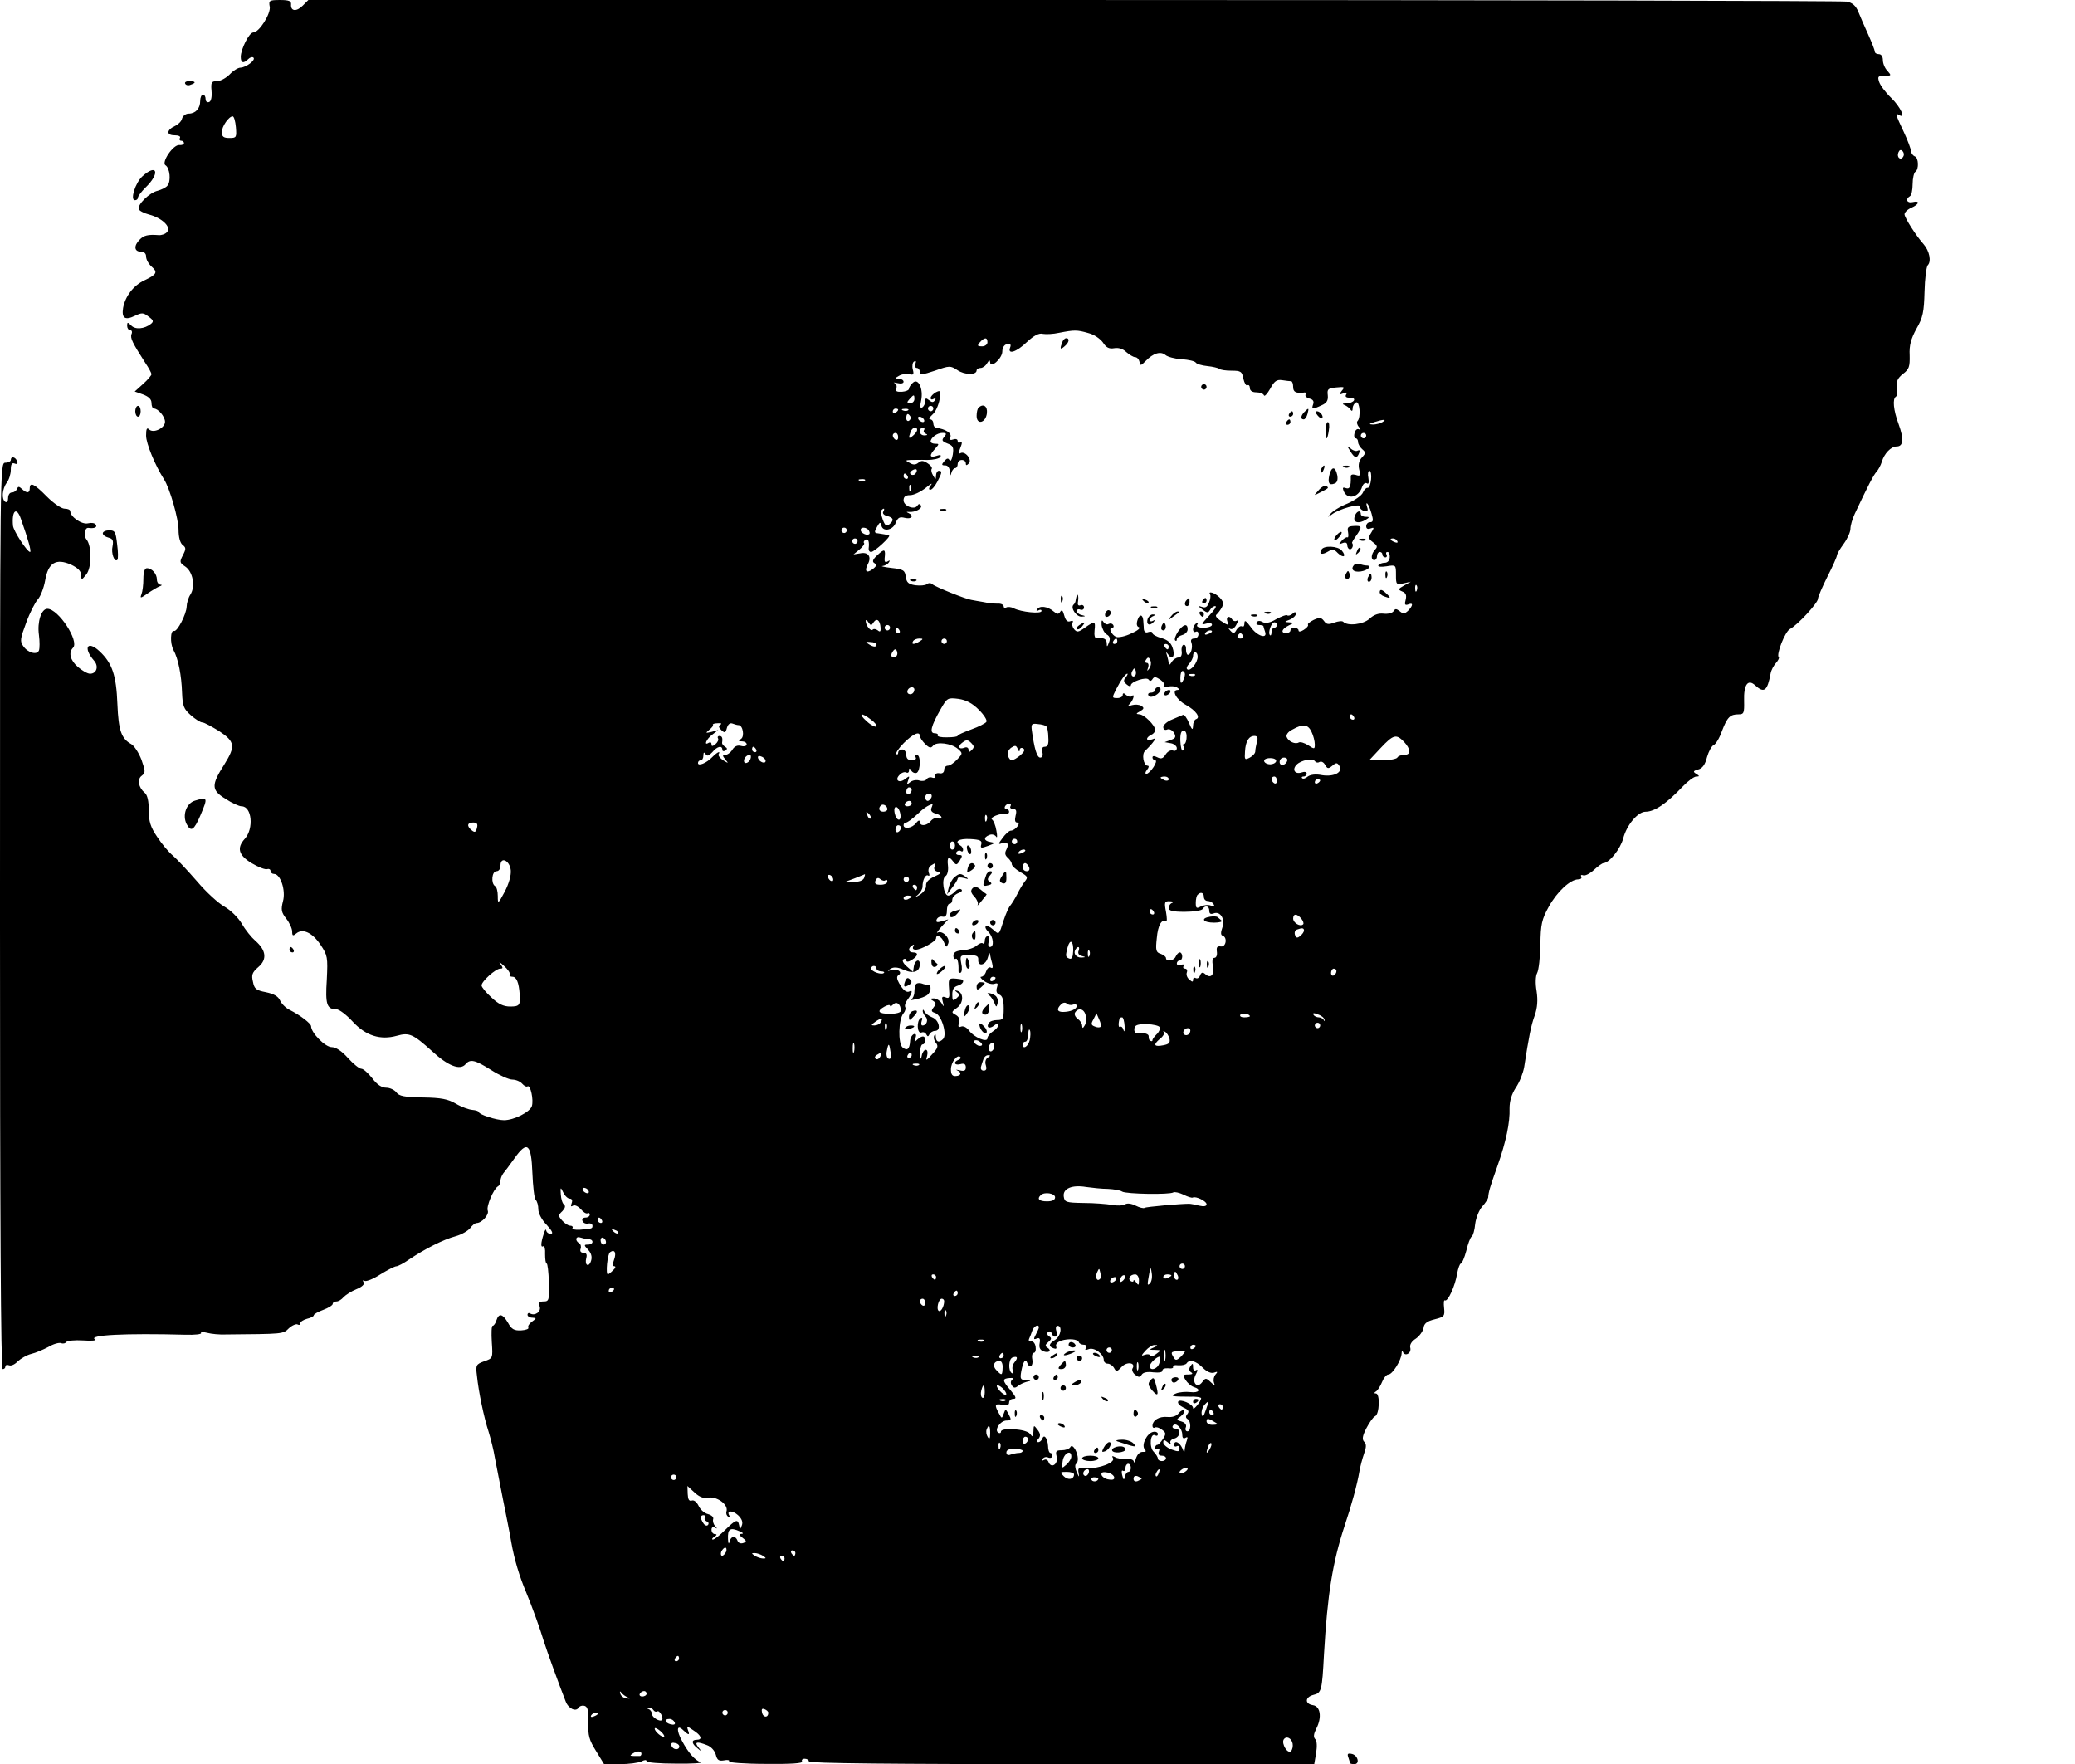 <?xml version="1.0" standalone="no"?>
<!DOCTYPE svg PUBLIC "-//W3C//DTD SVG 20010904//EN"
 "http://www.w3.org/TR/2001/REC-SVG-20010904/DTD/svg10.dtd">
<svg version="1.0" xmlns="http://www.w3.org/2000/svg"
 width="767pt" height="652pt" viewBox="0 0 767 652"
 preserveAspectRatio="xMidYMid meet">

<g transform="translate(0,652) scale(0.1,-0.1)"
fill="#000000" stroke="none">
<path d="M997 6496 c5 -26 -39 -96 -61 -96 -15 0 -46 -62 -46 -90 0 -23 10
-26 28 -8 6 6 15 9 19 5 9 -9 -27 -36 -48 -37 -9 0 -27 -11 -40 -25 -13 -13
-34 -25 -47 -25 -20 0 -23 -4 -20 -36 2 -23 -2 -39 -9 -41 -7 -3 -13 2 -13 11
0 9 -4 16 -10 16 -5 0 -10 -10 -10 -23 0 -28 -17 -47 -43 -47 -10 0 -21 -8
-24 -18 -2 -10 -14 -22 -25 -27 -33 -15 -34 -35 -3 -35 15 0 24 -4 20 -10 -3
-5 -1 -10 4 -10 6 0 11 -4 11 -9 0 -5 -8 -8 -17 -7 -23 2 -68 -65 -51 -75 16
-10 21 -59 7 -75 -5 -7 -22 -15 -36 -19 -31 -7 -76 -52 -70 -68 2 -6 19 -15
38 -20 47 -12 83 -46 67 -64 -6 -8 -21 -13 -32 -12 -39 3 -55 -1 -70 -17 -22
-22 -20 -44 4 -44 13 0 20 -7 20 -18 0 -11 9 -27 20 -37 24 -21 20 -29 -26
-51 -41 -19 -71 -59 -79 -102 -6 -38 7 -47 44 -29 25 12 31 12 50 -3 18 -13
20 -18 9 -27 -24 -19 -58 -22 -73 -6 -13 13 -15 13 -15 -1 0 -9 5 -16 11 -16
6 0 9 -7 5 -15 -5 -15 3 -31 51 -106 13 -19 23 -38 23 -42 0 -4 -14 -21 -31
-36 l-31 -28 31 -11 c21 -8 31 -18 31 -31 0 -12 4 -21 9 -21 16 0 41 -30 41
-49 0 -23 -43 -44 -59 -28 -8 8 -11 2 -11 -23 0 -29 33 -109 66 -161 22 -34
54 -147 54 -187 0 -28 6 -49 15 -56 13 -10 13 -15 1 -38 -13 -25 -12 -28 9
-42 28 -19 38 -73 19 -103 -8 -12 -14 -33 -14 -45 -1 -28 -35 -94 -47 -90 -13
4 -15 -45 -2 -70 18 -32 30 -94 32 -159 2 -48 6 -59 32 -82 17 -15 36 -27 43
-27 7 0 34 -15 62 -32 59 -39 61 -56 20 -122 -50 -78 -49 -96 3 -128 24 -16
51 -28 60 -28 38 0 46 -82 12 -120 -31 -34 -23 -61 25 -90 25 -15 51 -25 58
-22 6 2 12 -1 12 -7 0 -6 6 -11 13 -11 24 0 44 -61 33 -101 -8 -31 -6 -41 12
-64 12 -15 22 -37 22 -48 0 -16 3 -17 15 -7 24 20 60 3 90 -42 26 -39 27 -46
23 -129 -6 -91 0 -109 35 -109 11 0 38 -21 61 -46 48 -52 102 -69 163 -52 46
13 60 6 129 -56 60 -56 105 -73 125 -49 17 20 35 16 95 -22 30 -19 65 -35 78
-35 13 0 29 -7 36 -15 7 -8 16 -13 20 -10 11 7 23 -50 16 -73 -7 -22 -66 -52
-103 -52 -29 0 -93 21 -93 30 0 3 -11 7 -24 8 -13 1 -41 11 -61 23 -29 17 -54
22 -122 23 -68 1 -88 5 -98 19 -7 9 -24 17 -37 17 -17 0 -34 11 -52 35 -15 19
-33 35 -40 35 -8 0 -30 18 -50 40 -23 26 -45 40 -60 40 -24 0 -76 53 -76 77 0
10 -40 41 -80 61 -14 7 -30 23 -35 35 -7 15 -23 24 -52 30 -36 7 -43 12 -48
39 -6 25 -3 34 20 54 33 28 29 62 -11 97 -14 12 -37 40 -50 63 -13 22 -41 50
-64 63 -22 12 -68 54 -101 93 -34 39 -74 82 -89 95 -16 13 -42 44 -59 70 -25
37 -31 57 -31 98 0 34 -5 57 -15 65 -23 19 -29 50 -11 63 14 11 14 16 -1 59
-10 26 -27 52 -38 58 -36 20 -47 49 -51 148 -4 106 -19 151 -66 195 -45 42
-62 13 -20 -35 18 -21 9 -48 -15 -48 -10 0 -30 12 -45 25 -28 24 -36 53 -18
71 24 24 -54 144 -95 144 -22 0 -38 -48 -31 -97 3 -24 3 -49 0 -57 -7 -18 -41
-9 -58 16 -13 18 -11 28 11 87 13 36 33 75 43 86 10 11 22 42 27 70 11 65 40
83 96 58 25 -12 37 -24 37 -38 1 -20 1 -20 19 2 20 24 21 104 1 129 -12 14 -7
45 7 43 21 -3 34 2 27 12 -3 6 -16 8 -28 5 -23 -6 -66 24 -66 44 0 6 -9 10
-21 10 -12 0 -41 20 -66 45 -46 47 -63 55 -63 30 0 -18 -11 -19 -29 -2 -11 10
-14 10 -18 0 -3 -7 -11 -13 -19 -13 -8 0 -14 -9 -14 -21 0 -11 -4 -17 -10 -14
-15 9 -12 48 5 71 8 10 15 32 15 48 0 20 4 27 14 23 10 -4 13 -1 9 9 -6 16
-23 19 -23 4 0 -5 -9 -10 -20 -10 -20 0 -20 -7 -20 -1675 0 -1110 3 -1675 10
-1675 6 0 10 4 10 10 0 5 6 7 14 4 8 -3 22 4 32 15 11 10 33 23 49 27 17 4 45
16 64 26 18 11 40 17 47 14 7 -3 16 -1 19 4 3 5 31 8 62 6 31 -2 51 -1 44 4
-26 16 111 23 336 17 33 -1 59 2 56 6 -2 4 8 5 23 1 15 -4 45 -7 68 -6 214 2
212 1 234 23 12 11 27 17 32 14 6 -3 10 -2 10 4 0 6 11 13 25 17 14 3 25 9 25
13 0 4 16 13 35 20 19 7 35 17 35 22 0 5 6 9 14 9 7 0 19 7 26 16 8 8 29 22
47 29 22 9 32 19 27 26 -4 7 -3 9 4 5 6 -3 32 7 58 24 26 16 53 30 59 30 6 0
27 11 47 25 58 39 127 74 172 86 22 6 46 20 54 30 7 10 18 19 24 19 19 0 47
31 41 46 -6 15 21 79 37 89 6 3 10 13 10 21 0 8 5 20 10 27 6 7 24 31 41 55
48 68 63 56 67 -53 2 -49 7 -94 12 -99 6 -6 10 -21 10 -36 0 -14 13 -39 31
-57 21 -23 25 -33 15 -33 -9 0 -16 6 -17 13 -1 6 -5 1 -9 -13 -11 -34 -12 -52
-2 -46 5 3 8 -10 7 -29 0 -19 2 -35 6 -35 3 0 7 -31 8 -70 2 -65 0 -70 -19
-70 -16 0 -20 -4 -15 -19 6 -19 -18 -36 -36 -25 -5 3 -9 0 -9 -5 0 -6 8 -11
18 -11 16 -1 16 -2 -2 -15 -10 -7 -16 -17 -13 -22 3 -4 -9 -9 -27 -10 -25 -1
-35 4 -48 28 -20 34 -34 37 -43 9 -3 -11 -10 -20 -14 -20 -4 0 -5 -27 -3 -60
4 -60 4 -60 -28 -71 -30 -11 -32 -14 -27 -53 6 -60 26 -155 43 -207 8 -26 19
-69 23 -95 5 -27 18 -94 29 -149 11 -55 26 -129 32 -165 11 -63 30 -126 55
-185 22 -53 53 -139 65 -180 11 -35 55 -157 81 -223 10 -27 38 -40 48 -23 4 6
14 9 23 6 11 -4 14 -20 13 -62 -2 -47 3 -64 28 -104 l30 -49 59 0 c33 0 68 5
79 10 11 6 19 7 19 1 0 -5 48 -9 108 -9 59 -1 100 2 92 5 -22 8 -46 36 -69 79
-22 40 -19 63 5 39 20 -19 25 -19 17 1 -5 15 -3 15 20 -1 30 -19 35 -35 12
-35 -20 0 -19 -14 3 -31 15 -13 16 -12 3 4 -15 19 -5 22 33 7 14 -5 28 -20 32
-35 5 -20 11 -24 30 -21 14 3 22 1 19 -4 -3 -4 58 -9 136 -9 94 -1 138 2 134
9 -3 5 1 10 9 10 9 0 16 -4 16 -10 0 -7 318 -10 934 -10 l934 0 7 41 c4 25 3
45 -3 51 -8 8 -6 20 4 40 21 41 15 82 -13 86 -31 5 -29 30 2 38 30 7 32 16 39
149 13 225 32 341 76 475 25 74 47 154 55 202 3 18 11 48 17 65 9 25 9 36 1
44 -9 9 -7 22 8 51 11 21 25 41 32 44 16 6 19 84 3 84 -8 0 -7 3 1 8 6 4 16
20 22 35 6 15 16 27 23 27 15 0 48 53 49 78 0 10 3 12 5 5 8 -18 32 -4 27 16
-3 11 5 24 21 34 13 9 26 27 28 39 2 17 13 25 41 32 36 9 38 12 35 42 -2 18
-1 31 3 28 11 -6 38 54 45 98 4 21 10 38 14 38 4 0 13 21 20 47 6 26 15 50 20
53 5 3 11 24 13 47 3 23 15 52 26 64 12 13 21 28 22 33 1 20 7 40 34 116 32
90 47 162 45 214 0 26 7 51 23 76 14 20 27 54 31 76 17 110 25 153 39 191 10
29 12 56 7 90 -5 28 -4 56 2 67 6 11 11 58 12 105 1 75 5 93 31 140 31 56 80
101 109 101 9 0 14 4 11 10 -3 5 0 8 7 5 7 -3 25 6 40 20 15 14 31 25 35 25
22 1 63 53 73 91 13 50 54 99 83 99 33 0 77 30 137 93 19 20 42 37 50 37 13 0
13 2 0 10 -13 8 -11 11 7 16 16 4 26 18 33 46 6 21 17 41 24 44 8 3 22 26 31
52 20 52 30 62 62 62 19 0 21 5 20 49 -2 61 14 83 41 58 33 -30 45 -21 57 44
2 12 11 29 20 39 8 9 13 19 10 21 -10 10 23 94 41 104 29 15 104 97 104 112 0
7 16 44 35 82 19 37 35 73 35 78 0 5 11 24 25 43 14 19 25 44 25 55 0 12 7 37
16 56 48 102 70 145 81 156 6 7 15 23 19 36 9 31 34 57 55 57 25 0 27 28 7 83
-19 51 -23 93 -10 101 5 3 7 18 4 34 -3 22 2 34 22 50 23 17 26 27 25 69 -2
37 5 61 25 98 24 41 28 62 30 137 1 48 7 93 12 98 14 14 6 53 -15 77 -28 31
-71 99 -71 111 0 7 11 18 25 24 30 13 33 28 5 21 -21 -5 -28 11 -10 22 6 3 10
24 10 45 0 21 5 42 10 45 14 9 12 53 -2 57 -7 3 -13 11 -14 19 0 8 -12 40 -27
72 -30 63 -32 71 -17 62 26 -16 6 29 -29 63 -21 20 -41 47 -45 60 -6 19 -4 22
20 22 26 0 26 1 11 18 -10 10 -17 28 -17 40 0 13 -6 22 -15 22 -8 0 -15 4 -15
10 0 5 -11 33 -24 62 -13 29 -30 67 -37 85 -9 22 -22 33 -42 37 -16 3 -1302 6
-2858 6 l-2829 0 -21 -21 c-23 -23 -45 -21 -43 5 1 12 -7 16 -41 16 -39 0 -42
-2 -38 -24z m-125 -446 c3 -38 2 -40 -24 -40 -22 0 -28 5 -28 22 0 21 26 58
40 58 5 0 10 -18 12 -40z m6163 -109 c-9 -16 -25 -3 -18 15 4 10 9 12 15 6 6
-6 7 -15 3 -21z m-3012 -652 c21 -5 44 -21 54 -35 12 -19 23 -24 41 -21 16 3
33 -2 45 -14 12 -10 26 -19 33 -19 7 0 14 -8 16 -17 3 -16 5 -15 23 3 28 29
55 37 73 22 8 -7 35 -14 60 -16 26 -1 49 -7 52 -12 3 -5 22 -11 43 -13 20 -2
40 -7 44 -10 3 -4 24 -7 45 -7 35 0 39 -3 44 -30 4 -16 10 -27 15 -24 5 3 9
-2 9 -10 0 -10 9 -16 24 -16 13 0 26 -5 28 -11 2 -6 12 5 23 24 15 28 24 35
44 32 14 -2 29 -4 34 -4 4 -1 7 -10 7 -21 0 -19 10 -24 39 -21 7 2 10 -2 7 -7
-3 -5 3 -12 14 -15 13 -3 18 -10 14 -21 -7 -19 -3 -20 31 -4 19 8 25 18 23 37
-3 23 1 26 31 29 31 3 33 2 21 -12 -11 -14 -10 -16 5 -10 13 5 16 4 11 -4 -5
-8 0 -12 14 -12 28 0 15 -20 -13 -21 -15 0 -17 -2 -7 -6 8 -3 18 -11 22 -17 5
-7 8 -5 8 5 0 9 6 19 13 22 13 5 18 -56 5 -69 -4 -4 -2 -14 5 -22 7 -10 8 -13
1 -9 -7 4 -14 -2 -17 -13 -3 -11 -1 -20 4 -20 5 0 9 -6 9 -14 0 -7 7 -19 15
-26 14 -12 14 -15 -1 -31 -11 -12 -14 -27 -10 -44 6 -23 4 -26 -13 -20 -12 3
-19 1 -18 -7 1 -36 -4 -47 -18 -42 -11 4 -13 2 -9 -9 13 -36 56 -27 69 14 4
11 11 16 17 13 7 -5 9 2 6 20 -3 14 -1 26 4 26 5 0 8 -15 6 -32 -2 -18 -7 -32
-13 -31 -5 1 -13 -7 -17 -17 -4 -11 -30 -29 -57 -41 -28 -11 -56 -29 -63 -38
-12 -14 -11 -14 4 -3 26 21 108 43 105 30 -1 -7 6 -14 15 -16 14 -3 16 1 11
15 -3 10 -3 15 1 12 4 -4 11 -20 16 -38 7 -24 6 -31 -6 -31 -8 0 -14 -7 -14
-15 0 -9 6 -12 16 -8 14 5 14 3 3 -15 -12 -19 -11 -23 6 -36 16 -12 18 -17 8
-27 -15 -16 -17 -39 -3 -39 6 0 10 7 10 15 0 8 5 15 10 15 6 0 10 -4 10 -10 0
-5 5 -10 11 -10 5 0 7 5 4 10 -3 6 -2 10 4 10 5 0 9 -9 8 -20 -1 -12 -8 -20
-19 -20 -9 0 -19 -4 -23 -9 -3 -6 9 -7 30 -4 35 6 35 5 35 -32 0 -35 1 -37 28
-31 l27 6 -25 -14 c-23 -13 -23 -15 -7 -22 13 -5 17 -13 13 -30 -5 -18 -3 -22
9 -18 19 8 19 -3 0 -23 -13 -12 -18 -13 -31 -2 -13 10 -17 10 -23 0 -5 -7 -21
-11 -37 -9 -19 2 -36 -4 -52 -19 -23 -21 -81 -28 -97 -11 -4 4 -19 2 -33 -3
-21 -8 -29 -7 -38 6 -10 13 -16 14 -38 4 -14 -7 -24 -15 -21 -18 2 -4 -5 -12
-16 -19 -11 -7 -19 -8 -19 -2 0 5 -7 10 -15 10 -8 0 -15 -4 -15 -10 0 -5 -7
-10 -15 -10 -22 0 -18 15 8 28 21 10 21 11 2 12 -19 1 -18 2 3 10 12 5 22 15
22 21 0 8 -4 9 -13 0 -8 -6 -16 -8 -19 -5 -3 3 -21 -4 -40 -14 -23 -14 -40
-17 -51 -11 -10 6 -18 5 -22 -1 -3 -5 1 -10 9 -10 9 0 16 -2 16 -4 0 -2 3 -11
6 -20 11 -30 -30 -17 -53 17 -17 23 -23 27 -23 14 0 -10 -4 -16 -9 -12 -6 3
-14 -3 -20 -12 -8 -15 -12 -16 -23 -4 -8 9 -9 11 -1 7 7 -4 17 3 23 15 7 13 8
19 2 15 -6 -3 -13 -2 -17 4 -10 17 -25 11 -18 -7 5 -12 3 -14 -8 -8 -29 17
-40 28 -32 34 4 3 13 15 19 25 8 15 6 24 -8 38 -18 18 -44 25 -35 11 3 -5 1
-18 -4 -30 -6 -16 -13 -21 -26 -16 -15 5 -15 3 2 -10 17 -13 21 -13 28 -1 4 8
13 14 19 14 7 0 -4 -16 -23 -36 -29 -31 -31 -35 -11 -29 13 4 22 2 22 -4 0 -6
-14 -11 -31 -11 -20 0 -28 4 -23 12 4 7 3 8 -4 4 -7 -4 -12 -14 -12 -22 0 -8
5 -12 10 -9 6 3 10 -1 10 -9 0 -9 -7 -16 -16 -16 -10 0 -14 -6 -10 -15 6 -17
-2 -45 -13 -45 -4 0 -7 9 -7 20 1 10 -3 18 -9 17 -5 -1 -9 -12 -7 -24 2 -15
-3 -23 -12 -23 -8 0 -20 -8 -25 -17 -6 -10 -11 -13 -11 -6 0 6 -3 20 -6 30 -5
15 -4 15 5 3 15 -22 26 -3 15 27 -6 18 -19 29 -42 35 -17 5 -32 13 -32 18 0 5
-7 7 -15 4 -10 -4 -16 0 -17 12 0 11 -2 24 -2 31 -2 23 -14 24 -21 2 -5 -15
-3 -25 5 -27 7 -3 -5 -13 -28 -23 -22 -11 -47 -16 -56 -13 -17 7 -30 34 -15
34 6 0 7 5 4 10 -4 6 -11 7 -17 4 -6 -4 -14 0 -19 7 -6 10 -8 7 -7 -11 2 -14
10 -29 19 -35 12 -7 14 -16 8 -30 -6 -17 -8 -17 -8 -2 -1 16 -11 21 -37 18 -7
-1 -10 11 -8 29 4 35 1 36 -36 10 -24 -17 -29 -18 -40 -5 -6 8 -9 19 -5 24 3
7 0 8 -9 5 -10 -4 -17 3 -22 21 -5 19 -9 23 -15 14 -6 -10 -11 -10 -24 1 -22
19 -52 23 -61 8 -4 -7 -3 -8 4 -4 7 4 12 3 12 -2 0 -12 -76 -4 -103 10 -9 5
-22 6 -27 3 -6 -3 -10 -1 -10 4 0 6 -10 11 -22 10 -13 0 -36 2 -53 6 -16 3
-37 6 -45 8 -21 3 -133 48 -144 58 -5 5 -14 5 -20 0 -6 -5 -25 -6 -43 -4 -25
4 -32 10 -35 32 -3 23 -8 27 -53 32 -27 3 -42 7 -33 7 9 1 20 7 24 14 5 7 3 8
-5 3 -9 -5 -12 -1 -11 11 4 35 0 37 -25 14 -19 -17 -22 -26 -13 -31 10 -6 8
-12 -7 -23 -23 -17 -31 -6 -16 21 13 26 0 44 -29 38 l-25 -4 22 18 c12 10 20
21 17 24 -3 3 -1 8 5 12 11 6 15 -7 12 -32 -1 -7 3 -13 9 -13 12 0 76 59 66
61 -3 1 -10 3 -16 4 -5 1 -17 3 -25 4 -13 1 -14 5 -3 24 10 18 13 19 16 5 5
-25 43 -18 53 10 8 19 14 23 34 18 25 -6 35 8 13 18 -9 4 -8 5 2 4 23 -2 51
13 44 24 -4 7 -9 6 -13 -1 -11 -17 -51 -1 -51 20 0 13 7 19 24 19 14 0 39 12
58 27 18 15 27 20 19 10 -8 -11 -9 -17 -2 -17 6 0 17 13 26 30 18 34 18 40 5
40 -5 0 -10 -8 -10 -17 -1 -17 -1 -17 -11 0 -6 10 -8 21 -5 24 3 4 -3 13 -14
20 -16 11 -24 12 -35 3 -10 -8 -19 -9 -32 -1 -17 9 -17 10 2 11 11 0 39 1 62
0 23 0 45 5 49 11 4 8 0 9 -15 4 -25 -8 -27 2 -4 27 15 17 15 18 0 18 -10 0
-17 4 -17 8 0 14 24 32 43 32 16 0 17 -3 7 -15 -10 -12 -8 -16 12 -24 21 -8
24 -14 20 -41 -3 -18 -8 -27 -12 -21 -5 9 -10 8 -20 -4 -10 -12 -10 -15 4 -15
10 0 16 -9 17 -22 1 -17 2 -19 6 -5 2 9 9 17 14 17 5 0 9 7 9 15 0 8 7 15 15
15 8 0 15 -5 15 -12 0 -9 3 -9 11 -1 14 14 -14 48 -31 38 -7 -4 -7 3 0 20 7
17 7 24 0 20 -6 -3 -10 -1 -10 5 0 7 -7 9 -16 6 -11 -4 -15 -2 -11 8 6 15 -17
30 -53 35 -5 0 -10 8 -10 16 0 8 -5 15 -12 15 -6 0 -2 8 9 18 11 9 22 34 26
55 5 34 4 36 -14 27 -10 -6 -19 -15 -19 -21 0 -6 5 -7 12 -3 7 4 8 3 4 -5 -6
-9 -11 -9 -22 0 -11 9 -14 8 -14 -4 0 -9 -5 -19 -11 -23 -8 -4 -9 3 -4 26 9
43 -11 85 -31 65 -8 -7 -14 -17 -14 -22 0 -5 -12 -10 -26 -11 -19 -1 -25 2
-21 12 3 8 1 17 -6 20 -7 3 -2 3 11 0 12 -3 22 -1 22 5 0 6 -8 11 -17 11 -17
1 -17 1 0 11 10 6 27 9 38 6 16 -4 18 -1 13 18 -3 12 -1 26 5 29 7 4 8 1 5 -8
-3 -9 -1 -16 5 -16 6 0 11 -7 11 -14 0 -12 9 -12 56 4 54 19 57 19 83 2 26
-18 71 -19 71 -1 0 5 7 9 15 9 7 0 19 8 24 18 7 11 10 13 11 3 0 -25 45 14 45
40 0 14 7 25 17 27 13 2 16 -1 12 -12 -11 -28 23 -18 62 20 26 24 45 34 59 30
11 -2 38 -1 60 4 57 11 66 11 108 -1z m-373 -34 c0 -8 -9 -15 -20 -15 -17 0
-19 2 -8 15 17 19 28 19 28 0z m-270 -210 c0 -8 -7 -15 -15 -15 -13 0 -14 3
-3 15 16 18 18 18 18 0z m70 -35 c0 -5 -4 -10 -10 -10 -5 0 -10 5 -10 10 0 6
5 10 10 10 6 0 10 -4 10 -10z m-130 -4 c0 -3 -4 -8 -10 -11 -5 -3 -10 -1 -10
4 0 6 5 11 10 11 6 0 10 -2 10 -4z m37 -2 c-3 -3 -12 -4 -19 -1 -8 3 -5 6 6 6
11 1 17 -2 13 -5z m8 -23 c3 -5 1 -12 -5 -16 -5 -3 -10 1 -10 9 0 18 6 21 15
7z m50 -11 c3 -5 2 -10 -4 -10 -5 0 -13 5 -16 10 -3 6 -2 10 4 10 5 0 13 -4
16 -10z m1695 -10 c-8 -5 -24 -9 -35 -9 -16 1 -16 2 5 9 35 11 48 11 30 0z
m-1720 -29 c0 -5 -7 -14 -15 -21 -16 -14 -18 -10 -9 14 6 17 24 22 24 7z m26
0 c-4 -5 0 -12 6 -14 8 -3 6 -6 -4 -6 -10 -1 -18 6 -18 14 0 8 5 15 11 15 5 0
8 -4 5 -9z m-96 -27 c0 -8 -4 -12 -10 -9 -5 3 -10 10 -10 16 0 5 5 9 10 9 6 0
10 -7 10 -16z m1730 6 c0 -5 -4 -10 -10 -10 -5 0 -10 5 -10 10 0 6 5 10 10 10
6 0 10 -4 10 -10z m-1665 -139 c-3 -6 -11 -8 -17 -5 -6 4 -5 9 3 15 16 10 23
4 14 -10z m-30 -11 c3 -5 1 -10 -4 -10 -6 0 -11 5 -11 10 0 6 2 10 4 10 3 0 8
-4 11 -10z m-158 -16 c-3 -3 -12 -4 -19 -1 -8 3 -5 6 6 6 11 1 17 -2 13 -5z
m170 -36 c-3 -8 -6 -5 -6 6 -1 11 2 17 5 13 3 -3 4 -12 1 -19z m-102 -79 c-4
-6 2 -13 14 -16 24 -6 27 -16 8 -31 -10 -9 -16 -4 -24 18 -6 16 -8 31 -5 34 9
10 14 7 7 -5z m-3188 -26 c28 -79 40 -123 34 -123 -11 1 -61 77 -63 97 -5 56
13 72 29 26z m3053 -43 c0 -5 -4 -10 -10 -10 -5 0 -10 5 -10 10 0 6 5 10 10
10 6 0 10 -4 10 -10z m83 -4 c4 -9 0 -13 -11 -12 -9 2 -18 8 -20 14 -5 17 25
15 31 -2z m-43 -36 c0 -5 -4 -10 -10 -10 -5 0 -10 5 -10 10 0 6 5 10 10 10 6
0 10 -4 10 -10z m1995 0 c3 -6 -1 -7 -9 -4 -18 7 -21 14 -7 14 6 0 13 -4 16
-10z m72 -182 c-3 -8 -6 -5 -6 6 -1 11 2 17 5 13 3 -3 4 -12 1 -19z m-2008
-118 c12 17 24 8 26 -20 1 -14 -2 -17 -10 -10 -7 5 -15 7 -19 3 -7 -8 -26 15
-26 32 0 6 5 3 10 -5 9 -13 11 -13 19 0z m1491 -10 c0 -5 -4 -10 -10 -10 -5 0
-10 -7 -10 -17 0 -9 -3 -14 -6 -10 -8 8 5 47 17 47 5 0 9 -4 9 -10z m-1430
-10 c0 -5 -4 -10 -10 -10 -5 0 -10 5 -10 10 0 6 5 10 10 10 6 0 10 -4 10 -10z
m35 -10 c3 -5 1 -10 -4 -10 -6 0 -11 5 -11 10 0 6 2 10 4 10 3 0 8 -4 11 -10z
m1155 -4 c0 -2 -7 -7 -16 -10 -8 -3 -12 -2 -9 4 6 10 25 14 25 6z m115 -16 c3
-5 -1 -10 -10 -10 -9 0 -13 5 -10 10 3 6 8 10 10 10 2 0 7 -4 10 -10z m-1195
-20 c-20 -13 -33 -13 -25 0 3 6 14 10 23 10 15 0 15 -2 2 -10z m100 0 c0 -5
-4 -10 -10 -10 -5 0 -10 5 -10 10 0 6 5 10 10 10 6 0 10 -4 10 -10z m630 0 c0
-5 -5 -10 -11 -10 -5 0 -7 5 -4 10 3 6 8 10 11 10 2 0 4 -4 4 -10z m-890 -12
c0 -11 -12 -10 -30 2 -12 7 -10 9 8 7 12 0 22 -5 22 -9z m1080 -8 c0 -5 -2
-10 -4 -10 -3 0 -8 5 -11 10 -3 6 -1 10 4 10 6 0 11 -4 11 -10z m-1003 -25 c0
-8 -6 -15 -13 -15 -8 0 -11 6 -8 15 4 8 9 15 13 15 4 0 8 -7 8 -15z m1110 -12
c0 -22 -26 -55 -38 -47 -5 3 -2 12 6 20 8 9 15 22 15 30 0 20 17 17 17 -3z
m-174 -16 c3 -8 1 -20 -5 -28 -8 -11 -9 -10 -4 4 3 9 1 17 -5 17 -6 0 -7 5 -4
10 8 13 12 13 18 -3z m-57 -54 c-10 -10 -19 5 -10 18 6 11 8 11 12 0 2 -7 1
-15 -2 -18z m184 5 c0 -7 -4 -19 -9 -27 -6 -9 -8 -5 -8 13 0 14 3 26 8 26 5 0
9 -6 9 -12z m-219 -12 c-9 -10 -8 -16 4 -26 8 -7 15 -8 15 -3 0 14 59 33 66
21 4 -6 9 -6 14 2 6 10 12 9 29 -2 11 -8 18 -18 13 -23 -4 -4 3 -6 14 -3 12 3
28 2 35 -3 9 -6 10 -9 2 -9 -24 0 -5 -36 30 -55 38 -21 56 -47 38 -53 -6 -2
-11 -13 -11 -25 -1 -17 -4 -15 -15 11 -8 19 -18 32 -22 30 -5 -2 -23 -10 -40
-17 -18 -7 -33 -20 -33 -28 0 -9 6 -13 15 -9 8 3 19 -3 25 -13 8 -15 5 -20
-13 -26 l-22 -8 23 -4 c12 -2 22 -11 22 -18 0 -8 -6 -12 -14 -9 -8 3 -20 -3
-27 -14 -10 -16 -17 -18 -31 -11 -12 6 -18 6 -18 -1 0 -5 5 -10 10 -10 6 0 3
-11 -6 -25 -9 -14 -21 -25 -26 -25 -6 0 -5 6 2 15 7 8 8 15 2 15 -15 0 -23 44
-9 55 6 6 19 19 27 29 14 18 13 19 -2 13 -10 -3 -18 -2 -18 2 0 5 7 11 15 15
8 3 15 11 15 18 0 17 -41 58 -59 58 -13 1 -12 3 3 11 15 9 16 13 5 20 -8 5
-23 6 -34 3 -16 -5 -18 -4 -7 7 12 13 18 38 5 26 -3 -4 -12 -2 -20 4 -9 9 -13
8 -13 0 0 -6 -9 -11 -20 -11 -20 0 -20 1 -4 33 18 35 34 57 41 57 3 0 0 -6 -6
-14z m256 8 c-3 -3 -12 -4 -19 -1 -8 3 -5 6 6 6 11 1 17 -2 13 -5z m-1037 -52
c0 -13 -12 -22 -22 -16 -10 6 -1 24 13 24 5 0 9 -4 9 -8z m238 -75 c19 -19 32
-39 28 -45 -3 -5 -28 -18 -56 -28 -27 -10 -50 -20 -50 -23 0 -4 -18 -6 -39 -6
-22 -1 -37 3 -35 7 3 4 -2 8 -11 8 -20 0 -14 26 22 89 24 42 26 43 66 38 28
-4 51 -16 75 -40z m-398 -37 c14 -10 22 -21 19 -25 -4 -3 -20 5 -35 19 -34 30
-21 35 16 6z m1785 10 c3 -5 1 -10 -4 -10 -6 0 -11 5 -11 10 0 6 2 10 4 10 3
0 8 -4 11 -10z m-2342 -28 c-8 -5 -7 -11 4 -21 12 -11 15 -10 20 9 4 13 11 19
20 16 8 -3 18 -6 23 -6 16 0 23 -42 9 -51 -11 -7 -10 -9 4 -9 9 0 17 -5 17
-11 0 -6 -9 -9 -20 -6 -14 4 -25 -1 -33 -14 -6 -10 -18 -19 -26 -19 -11 0 -11
-3 0 -17 13 -15 12 -15 -8 -3 -12 8 -19 18 -17 22 9 15 -5 8 -23 -10 -22 -23
-53 -35 -53 -22 0 6 5 10 10 10 6 0 10 8 10 18 0 12 3 13 8 5 6 -9 12 -7 25 7
18 22 37 26 37 9 0 -5 5 -7 11 -3 8 5 8 9 -1 14 -6 4 -11 10 -11 14 3 19 0 26
-10 26 -5 0 -8 -4 -5 -9 3 -5 -1 -14 -9 -21 -11 -9 -15 -9 -15 -1 0 7 -4 9
-10 6 -20 -13 -9 14 13 30 l22 17 -25 -7 c-23 -5 -23 -5 -8 8 10 8 16 16 13
18 -2 3 6 6 18 6 12 1 17 -1 10 -5z m1205 -7 c3 -3 7 -21 7 -40 2 -25 -2 -35
-13 -35 -9 0 -13 -7 -9 -20 3 -12 0 -20 -8 -20 -12 0 -22 34 -31 101 -3 23 0
26 22 23 14 -1 29 -5 32 -9z m980 -20 c7 -14 12 -35 12 -46 0 -18 -1 -19 -25
-3 -13 8 -28 13 -34 10 -13 -8 -38 3 -45 20 -3 8 5 20 22 28 39 22 57 19 70
-9z m-462 -20 c0 -14 -5 -25 -9 -25 -5 0 -6 -4 -2 -9 3 -5 2 -12 -3 -15 -4 -2
-8 13 -9 35 -1 26 3 39 12 39 7 0 12 -10 11 -25z m-986 5 c0 -5 9 -19 19 -29
16 -16 22 -17 30 -7 13 16 68 9 92 -12 18 -16 18 -17 -3 -39 -12 -13 -27 -23
-35 -23 -7 0 -13 -7 -13 -15 0 -10 -7 -15 -17 -13 -10 2 -17 -2 -16 -9 2 -7
-3 -10 -11 -7 -8 3 -17 0 -21 -6 -4 -6 -16 -8 -26 -5 -11 4 -27 1 -35 -6 -12
-10 -13 -9 -7 7 6 17 5 17 -10 6 -22 -19 -42 -6 -22 14 8 9 19 12 25 9 5 -3
10 0 10 7 0 10 2 10 9 -1 5 -7 14 -10 20 -7 14 9 15 66 0 66 -5 0 -7 -4 -4
-10 3 -5 -3 -10 -14 -10 -14 0 -21 6 -21 20 0 11 -7 20 -15 20 -8 0 -15 -5
-15 -12 0 -6 -3 -8 -7 -5 -3 4 9 22 28 41 34 34 59 45 59 26z m1246 -22 c-3
-13 -6 -28 -6 -35 0 -7 -9 -17 -20 -23 -19 -10 -20 -8 -18 22 2 38 14 58 35
58 11 0 14 -7 9 -22z m544 0 c25 -27 26 -48 1 -48 -11 0 -23 -4 -26 -10 -3 -5
-28 -10 -55 -10 l-49 0 42 45 c48 51 58 53 87 23z m-1598 -30 c-9 -9 -12 -9
-12 1 0 7 -6 11 -14 8 -22 -9 -28 5 -8 19 14 11 20 10 32 -2 11 -11 12 -16 2
-26z m177 0 c1 7 6 10 13 6 8 -5 4 -13 -11 -26 -28 -22 -37 -23 -45 -2 -4 10
1 22 11 30 15 10 19 10 25 -4 4 -10 7 -12 7 -4z m-974 2 c3 -5 1 -10 -4 -10
-6 0 -11 5 -11 10 0 6 2 10 4 10 3 0 8 -4 11 -10z m-21 -35 c-6 -16 -24 -21
-24 -7 0 11 11 22 21 22 5 0 6 -7 3 -15z m56 -7 c0 -13 -23 -5 -28 10 -2 7 2
10 12 6 9 -3 16 -11 16 -16z m1887 -2 c-2 -6 -12 -11 -22 -11 -10 0 -20 5 -22
11 -2 7 7 12 22 12 15 0 24 -5 22 -12z m41 2 c-6 -18 -28 -21 -28 -4 0 9 7 16
16 16 9 0 14 -5 12 -12z m120 -4 c6 3 15 -1 20 -11 9 -15 12 -15 27 -3 14 12
18 12 26 -1 14 -23 -20 -41 -64 -34 -24 5 -43 2 -53 -5 -8 -7 -17 -10 -21 -6
-3 3 -1 6 5 6 7 0 12 5 12 11 0 6 -8 8 -19 4 -25 -8 -36 11 -18 29 17 17 60
25 68 12 4 -5 11 -6 17 -2z m-558 -64 c0 -5 -7 -7 -15 -4 -8 4 -15 8 -15 10 0
2 7 4 15 4 8 0 15 -4 15 -10z m400 -6 c0 -8 -4 -12 -10 -9 -5 3 -10 10 -10 16
0 5 5 9 10 9 6 0 10 -7 10 -16z m160 2 c0 -3 -4 -8 -10 -11 -5 -3 -10 -1 -10
4 0 6 5 11 10 11 6 0 10 -2 10 -4z m-1510 -35 c0 -6 -4 -13 -10 -16 -5 -3 -10
1 -10 9 0 9 5 16 10 16 6 0 10 -4 10 -9z m73 -28 c-3 -7 -9 -13 -14 -13 -5 0
-9 6 -9 13 0 8 6 14 14 14 8 0 12 -6 9 -14z m-73 -23 c0 -5 -7 -10 -16 -10 -8
0 -12 5 -9 10 3 6 10 10 16 10 5 0 9 -4 9 -10z m-90 -21 c0 -5 -7 -9 -15 -9
-15 0 -20 12 -9 23 8 8 24 -1 24 -14z m163 5 c-4 -10 1 -17 16 -21 11 -3 21
-9 21 -14 0 -5 -6 -6 -13 -3 -8 3 -20 -2 -27 -11 -15 -18 -40 -20 -40 -2 -1 7
-6 5 -14 -5 -14 -19 -46 -24 -46 -8 0 6 4 10 9 10 5 0 23 13 40 29 26 25 39
33 58 40 1 1 0 -6 -4 -15z m292 6 c-3 -5 1 -10 10 -10 11 0 14 -6 9 -25 -4
-17 -2 -25 6 -25 16 0 -7 -30 -24 -30 -6 0 -20 -13 -30 -27 -16 -21 -17 -25
-4 -20 22 8 29 -2 18 -23 -7 -13 -5 -21 5 -30 8 -7 15 -18 15 -24 0 -6 14 -19
31 -29 28 -16 30 -19 17 -35 -7 -9 -20 -30 -28 -47 -8 -16 -20 -35 -25 -41 -6
-6 -17 -31 -25 -55 -18 -56 -16 -55 -40 -34 -24 22 -39 13 -16 -10 18 -18 22
-55 5 -55 -6 0 -8 9 -4 20 4 11 2 20 -4 20 -6 0 -11 -8 -11 -17 0 -9 -3 -13
-7 -10 -3 4 -14 0 -23 -8 -9 -8 -32 -16 -51 -17 -25 -2 -35 -8 -35 -20 0 -9 4
-14 8 -12 7 5 12 -13 11 -43 -1 -7 3 -10 8 -8 5 3 6 19 2 35 -5 29 -4 30 30
30 27 0 34 -4 33 -17 -2 -27 27 -21 35 7 4 14 8 21 8 15 1 -5 4 -21 8 -34 4
-16 3 -22 -5 -17 -6 3 -13 -3 -17 -14 -3 -11 -12 -20 -18 -20 -6 0 -1 -7 11
-16 13 -9 30 -13 38 -10 12 4 14 1 9 -14 -4 -13 -1 -22 9 -26 11 -4 16 -19 16
-50 0 -40 -2 -44 -24 -44 -14 0 -28 -5 -31 -11 -11 -17 3 -23 20 -9 10 8 15 9
15 1 0 -6 -9 -16 -20 -23 -11 -7 -20 -18 -20 -25 0 -18 -50 3 -68 28 -8 11
-20 18 -29 15 -10 -4 -13 -1 -8 13 4 13 0 23 -12 30 -17 9 -17 11 4 26 25 17
26 56 2 63 -11 3 -11 2 -1 -6 10 -7 10 -11 -3 -22 -13 -11 -15 -9 -15 15 0 18
6 28 20 32 21 6 28 22 10 24 -44 6 -45 5 -42 -35 3 -33 1 -38 -13 -32 -13 5
-15 1 -10 -17 5 -19 4 -20 -5 -4 -6 9 -19 17 -28 17 -14 0 -15 -2 -3 -9 12 -8
12 -12 2 -24 -10 -13 -9 -16 6 -21 23 -7 45 -80 29 -96 -15 -15 -26 -12 -27 8
0 11 -2 12 -6 4 -3 -7 0 -19 7 -27 9 -11 6 -20 -14 -41 -23 -26 -25 -26 -19
-6 3 12 1 22 -5 22 -6 0 -13 -10 -15 -22 -3 -17 -5 -14 -6 10 0 17 4 32 9 32
6 0 10 7 10 15 0 18 -11 19 -29 3 -11 -11 -13 -10 -7 5 4 13 2 17 -6 15 -7 -3
-14 -15 -14 -27 -2 -29 -11 -36 -28 -22 -17 15 -15 103 3 125 7 8 10 19 7 24
-3 5 1 18 9 28 16 21 20 38 7 30 -11 -6 -24 4 -39 31 -8 14 -9 24 -3 28 18 11
-1 26 -23 20 -18 -5 -19 -4 -6 4 12 8 27 7 51 -4 36 -15 58 -6 58 22 0 21 -18
15 -22 -8 l-3 -21 -23 20 c-14 12 -19 23 -12 27 5 3 10 1 10 -4 0 -7 7 -7 20
1 24 15 26 28 5 28 -18 0 -20 16 -3 26 7 4 8 3 4 -4 -4 -7 -1 -12 9 -12 20 0
75 31 75 42 0 17 21 7 29 -14 8 -21 10 -21 16 -5 8 20 -22 50 -40 40 -5 -4 1
6 15 22 l25 27 -24 -7 c-17 -5 -22 -4 -19 6 3 8 12 13 22 11 11 -2 16 4 16 23
0 14 5 25 10 25 6 0 10 7 10 15 0 9 10 19 22 24 12 4 17 10 11 14 -6 4 -16 0
-23 -8 -7 -8 -18 -15 -25 -15 -17 0 -26 63 -10 72 7 4 11 21 9 38 -4 33 3 38
20 15 10 -13 13 -13 24 5 10 17 10 20 -4 20 -8 0 -12 5 -9 10 4 6 11 8 16 5 5
-4 9 -2 9 4 0 5 -4 13 -10 16 -24 15 -7 26 36 24 37 -2 45 -6 41 -20 -4 -14
-1 -15 26 -5 26 10 27 11 8 14 -25 4 -27 17 -4 26 9 4 20 1 25 -6 4 -7 5 2 1
22 -3 19 -11 38 -16 41 -11 8 31 24 51 21 6 -2 12 2 12 8 0 5 -5 10 -11 10 -5
0 -7 5 -4 10 3 6 11 10 16 10 6 0 7 -4 4 -10z m-407 -28 c5 -31 -15 -27 -21 3
-3 16 0 24 7 22 6 -2 12 -13 14 -25z m-110 -17 c-3 -3 -9 2 -12 12 -6 14 -5
15 5 6 7 -7 10 -15 7 -18z m429 -7 c-3 -8 -6 -5 -6 6 -1 11 2 17 5 13 3 -3 4
-12 1 -19z m-1884 -28 c-4 -16 -8 -18 -19 -9 -20 16 -17 29 5 29 14 0 18 -5
14 -20z m1567 1 c0 -6 -4 -13 -10 -16 -5 -3 -10 1 -10 9 0 9 5 16 10 16 6 0
10 -4 10 -9z m430 -51 c0 -5 -4 -10 -10 -10 -5 0 -10 5 -10 10 0 6 5 10 10 10
6 0 10 -4 10 -10z m-230 -15 c0 -8 -4 -15 -10 -15 -5 0 -10 7 -10 15 0 8 5 15
10 15 6 0 10 -7 10 -15z m260 -19 c0 -2 -7 -7 -16 -10 -8 -3 -12 -2 -9 4 6 10
25 14 25 6z m-1902 -72 c2 -19 -7 -50 -22 -79 -25 -47 -26 -47 -26 -17 0 17
-4 34 -10 37 -16 10 -12 55 5 55 9 0 15 9 15 21 0 35 34 19 38 -17z m1566 12
c-3 -9 2 -16 13 -18 14 -3 11 -7 -14 -18 -21 -10 -31 -21 -30 -33 1 -11 -9
-25 -23 -34 -20 -12 -22 -12 -7 0 9 8 17 21 17 30 0 25 11 47 21 41 5 -3 6 2
2 11 -3 10 0 21 8 26 19 12 19 11 13 -5z m350 -1 c3 -9 0 -15 -9 -15 -8 0 -15
7 -15 15 0 8 4 15 9 15 5 0 11 -7 15 -15z m-724 -46 c0 -6 -4 -7 -10 -4 -5 3
-10 11 -10 16 0 6 5 7 10 4 6 -3 10 -11 10 -16z m114 6 c-4 -9 -18 -15 -38
-14 l-31 0 35 13 c19 8 36 14 37 15 1 0 0 -6 -3 -14z m79 -8 c4 3 7 1 7 -5 0
-7 -11 -12 -25 -12 -18 0 -23 4 -19 15 5 11 10 13 19 5 6 -5 15 -7 18 -3z m87
3 c0 -5 -4 -10 -10 -10 -5 0 -10 5 -10 10 0 6 5 10 10 10 6 0 10 -4 10 -10z
m30 -30 c0 -5 -2 -10 -4 -10 -3 0 -8 5 -11 10 -3 6 -1 10 4 10 6 0 11 -4 11
-10z m1060 -35 c0 -8 6 -15 14 -15 8 0 18 -5 22 -12 5 -8 2 -9 -10 -5 -10 4
-26 2 -37 -3 -16 -9 -19 -7 -19 13 0 13 3 27 7 30 11 12 23 8 23 -8z m-1080 1
c0 -2 -7 -6 -15 -10 -8 -3 -15 -1 -15 4 0 6 7 10 15 10 8 0 15 -2 15 -4z m963
-23 c-7 -2 -13 -11 -13 -19 0 -10 15 -14 59 -14 33 0 63 5 66 10 10 16 25 12
25 -6 0 -11 5 -14 16 -10 25 10 44 -22 32 -53 -6 -17 -6 -27 1 -29 19 -6 13
-43 -6 -40 -14 2 -17 -3 -15 -19 2 -13 -2 -23 -9 -23 -7 0 -9 -10 -6 -30 7
-32 -7 -48 -27 -31 -10 9 -15 8 -20 -4 -3 -9 -10 -13 -16 -10 -5 3 -10 1 -10
-6 0 -9 -3 -9 -14 1 -8 6 -12 18 -9 26 3 8 0 14 -7 14 -6 0 -8 4 -5 10 3 6 -1
7 -9 4 -9 -3 -16 -1 -16 5 0 6 5 11 10 11 6 0 10 7 10 15 0 8 -4 15 -9 15 -5
0 -11 -7 -15 -15 -6 -16 -36 -21 -36 -6 0 5 -9 12 -20 16 -17 5 -19 13 -14 58
4 47 18 72 35 62 3 -3 3 13 -1 35 -7 36 -5 40 14 39 11 0 15 -3 9 -6z m-68
-33 c3 -5 1 -10 -4 -10 -6 0 -11 5 -11 10 0 6 2 10 4 10 3 0 8 -4 11 -10z
m545 -25 c7 -9 10 -18 7 -21 -10 -11 -37 5 -37 21 0 19 14 19 30 0z m10 -44
c0 -5 -6 -14 -14 -20 -10 -9 -15 -8 -19 3 -3 8 -1 17 6 20 19 7 27 7 27 -3z
m-853 -75 c-1 -23 -5 -32 -14 -29 -15 6 -15 9 -7 41 9 33 22 26 21 -12z m20 0
c-4 -9 1 -17 11 -19 16 -4 16 -5 0 -6 -19 -1 -32 14 -23 29 9 15 18 12 12 -4z
m40 -18 c-3 -8 -6 -5 -6 6 -1 11 2 17 5 13 3 -3 4 -12 1 -19z m-2143 -69 c-3
-5 2 -9 10 -9 15 0 24 -21 27 -65 3 -40 -1 -45 -35 -45 -25 0 -44 9 -70 34
-20 18 -36 38 -36 44 0 15 52 62 69 62 11 0 11 3 0 18 -7 9 -1 6 13 -7 15 -13
25 -28 22 -32z m1356 21 c0 -5 8 -10 17 -10 9 0 14 -3 10 -6 -8 -8 -47 5 -47
17 0 5 5 9 10 9 6 0 10 -4 10 -10z m1700 -9 c0 -6 -4 -13 -10 -16 -5 -3 -10 1
-10 9 0 9 5 16 10 16 6 0 10 -4 10 -9z m-1260 -25 c0 -3 -4 -8 -10 -11 -5 -3
-10 -1 -10 4 0 6 5 11 10 11 6 0 10 -2 10 -4z m-350 -122 c0 -6 -17 -11 -40
-11 -44 0 -51 10 -20 27 11 6 20 7 20 3 0 -4 5 -2 12 5 13 13 28 0 28 -24z
m636 23 c8 3 14 1 14 -5 0 -12 -24 -22 -51 -22 -22 0 -24 11 -7 28 7 7 16 8
21 3 5 -5 16 -7 23 -4z m47 -39 c3 -12 2 -29 -3 -37 -7 -12 -9 -13 -10 -2 0 8
-7 19 -17 26 -9 7 -13 17 -9 23 12 19 33 14 39 -10z m607 -4 c0 -2 -9 -4 -21
-4 -11 0 -18 4 -14 10 5 8 35 3 35 -6z m276 -13 c1 -6 0 -7 -3 -1 -2 5 -11 10
-18 10 -8 0 -17 4 -20 10 -4 6 2 7 16 1 13 -4 24 -13 25 -20z m-828 -26 c-3
-3 -12 -3 -21 1 -14 5 -15 10 -5 27 l11 22 10 -23 c6 -12 8 -25 5 -27z m-813
16 c-3 -6 -14 -11 -23 -11 -13 0 -13 2 4 14 21 15 30 14 19 -3z m902 -13 c1
-18 -1 -25 -4 -15 -2 9 -8 15 -13 12 -6 -4 -7 12 -1 33 1 1 5 2 9 2 4 0 8 -15
9 -32z m-880 -10 c-3 -8 -6 -5 -6 6 -1 11 2 17 5 13 3 -3 4 -12 1 -19z m500
-10 c-3 -7 -5 -2 -5 12 0 14 2 19 5 13 2 -7 2 -19 0 -25z m510 15 c2 -6 -3
-18 -12 -26 -9 -9 -16 -19 -15 -22 0 -3 -3 -4 -7 -2 -5 1 -7 8 -7 15 2 11 -15
16 -43 13 -6 -1 -11 6 -10 16 1 14 10 18 46 18 24 -1 46 -6 48 -12z m593 7 c0
-5 -4 -10 -10 -10 -5 0 -10 5 -10 10 0 6 5 10 10 10 6 0 10 -4 10 -10z m-1074
-55 c-6 -24 -26 -35 -26 -15 0 6 5 10 10 10 6 0 10 12 11 28 0 15 3 21 6 14 3
-7 2 -24 -1 -37z m594 37 c0 -13 -12 -22 -22 -16 -10 6 -1 24 13 24 5 0 9 -4
9 -8z m-77 -31 c3 -15 -2 -20 -22 -24 -35 -7 -40 1 -14 23 12 9 19 21 15 25
-4 5 -2 5 4 2 7 -4 14 -15 17 -26z m-693 -22 c0 -4 -7 -6 -15 -3 -8 4 -15 10
-15 15 0 4 7 6 15 3 8 -4 15 -10 15 -15z m-473 -26 c-3 -10 -5 -4 -5 12 0 17
2 24 5 18 2 -7 2 -21 0 -30z m517 12 c-4 -8 -10 -13 -15 -10 -4 3 -6 12 -3 20
4 8 10 13 15 10 4 -3 6 -12 3 -20z m-382 -14 c3 -19 0 -27 -7 -24 -7 2 -10 15
-7 29 6 31 9 30 14 -5z m-38 -16 c-4 -8 -11 -12 -16 -9 -6 4 -5 10 3 15 19 12
19 11 13 -6z m116 5 c0 -5 -5 -10 -11 -10 -5 0 -7 5 -4 10 3 6 8 10 11 10 2 0
4 -4 4 -10z m173 -17 c-21 -8 -15 -22 7 -16 14 4 20 0 20 -12 0 -12 -6 -15
-22 -11 -13 3 -17 3 -10 0 18 -8 15 -20 -5 -21 -13 -1 -18 6 -18 25 0 26 24
57 35 45 3 -3 -1 -8 -7 -10z m108 8 c-8 -5 -11 -17 -7 -28 4 -13 2 -20 -8 -20
-8 0 -12 6 -10 14 2 7 6 20 9 28 2 8 10 15 17 15 10 0 10 -2 -1 -9z m-254 -27
c-3 -3 -12 -4 -19 -1 -8 3 -5 6 6 6 11 1 17 -2 13 -5z m698 -458 c22 -1 46 -5
53 -10 15 -9 175 -12 189 -3 5 3 22 -1 37 -8 16 -8 31 -13 35 -11 11 6 51 -13
51 -25 0 -7 -10 -9 -27 -5 -16 4 -32 7 -38 7 -32 0 -158 -11 -164 -15 -4 -3
-19 1 -33 8 -16 8 -31 10 -39 5 -8 -5 -30 -6 -49 -2 -19 3 -66 7 -105 7 -65 1
-70 3 -73 24 -4 29 30 44 83 35 22 -3 58 -7 80 -7z m-1989 -36 c8 0 11 -6 7
-17 -4 -11 -3 -14 5 -9 6 4 19 -2 29 -13 9 -11 20 -18 25 -15 4 3 8 0 8 -5 0
-6 -7 -11 -16 -11 -9 0 -14 -6 -11 -12 2 -7 11 -12 21 -10 9 2 16 -2 16 -8 0
-11 -1 -11 -47 -15 -18 -1 -30 2 -27 6 3 5 -1 9 -8 9 -8 0 -21 9 -30 19 -15
17 -15 20 1 35 10 11 12 19 6 24 -6 4 -11 21 -12 37 -2 28 -1 29 9 8 6 -13 17
-23 24 -23z m69 30 c3 -5 2 -10 -4 -10 -5 0 -13 5 -16 10 -3 6 -2 10 4 10 5 0
13 -4 16 -10z m1725 -25 c0 -10 -10 -15 -30 -15 -29 0 -38 9 -23 23 13 13 53
7 53 -8z m-1675 -85 c3 -5 1 -10 -4 -10 -6 0 -11 5 -11 10 0 6 2 10 4 10 3 0
8 -4 11 -10z m60 -48 c-3 -3 -11 0 -18 7 -9 10 -8 11 6 5 10 -3 15 -9 12 -12z
m-109 -22 c8 0 14 -4 14 -10 0 -5 -7 -10 -17 -10 -15 0 -15 -2 1 -19 12 -13
15 -27 11 -40 -8 -27 -25 -18 -18 9 4 14 0 20 -11 20 -9 0 -13 6 -10 14 3 8 1
17 -5 21 -17 10 -13 28 5 21 9 -3 22 -6 30 -6z m64 -11 c0 -5 -4 -9 -10 -9 -5
0 -10 7 -10 16 0 8 5 12 10 9 6 -3 10 -10 10 -16z m30 -64 c-6 -17 -6 -25 1
-25 6 0 4 -7 -5 -15 -8 -8 -17 -15 -19 -15 -9 0 -2 75 8 82 17 12 24 -2 15
-27z m2110 -25 c0 -5 -4 -10 -10 -10 -5 0 -10 5 -10 10 0 6 5 10 10 10 6 0 10
-4 10 -10z m-130 -64 c-8 -8 -9 -4 -6 14 2 14 6 32 7 40 1 8 4 2 6 -14 3 -16
0 -33 -7 -40z m-184 17 c-11 -11 -19 6 -11 24 8 17 8 17 12 0 3 -10 2 -21 -1
-24z m288 12 c3 -8 1 -15 -4 -15 -6 0 -10 7 -10 15 0 8 2 15 4 15 2 0 6 -7 10
-15z m-894 -5 c0 -5 -2 -10 -4 -10 -3 0 -8 5 -11 10 -3 6 -1 10 4 10 6 0 11
-4 11 -10z m692 -12 c-7 -7 -12 -8 -12 -2 0 14 12 26 19 19 2 -3 -1 -11 -7
-17z m58 0 c0 -19 -2 -20 -10 -8 -5 8 -10 11 -10 7 0 -5 -5 -5 -10 -2 -13 8
-3 25 16 25 8 0 14 -10 14 -22z m120 18 c0 -2 -7 -6 -15 -10 -8 -3 -15 -1 -15
4 0 6 7 10 15 10 8 0 15 -2 15 -4z m-205 -16 c-3 -5 -11 -10 -16 -10 -6 0 -7
5 -4 10 3 6 11 10 16 10 6 0 7 -4 4 -10z m-1855 -34 c0 -3 -4 -8 -10 -11 -5
-3 -10 -1 -10 4 0 6 5 11 10 11 6 0 10 -2 10 -4z m1270 -16 c0 -5 -5 -10 -11
-10 -5 0 -7 5 -4 10 3 6 8 10 11 10 2 0 4 -4 4 -10z m-120 -36 c0 -8 -4 -12
-10 -9 -5 3 -10 10 -10 16 0 5 5 9 10 9 6 0 10 -7 10 -16z m70 7 c0 -19 -12
-41 -20 -36 -10 6 -1 45 11 45 5 0 9 -4 9 -9z m7 -53 c-3 -8 -6 -5 -6 6 -1 11
2 17 5 13 3 -3 4 -12 1 -19z m343 -44 c0 -3 -5 -15 -11 -26 -9 -17 -9 -20 3
-15 11 4 14 -1 11 -17 -3 -16 1 -25 13 -30 21 -8 33 2 16 13 -10 6 -9 11 3 21
12 10 13 15 3 21 -7 4 -9 12 -4 16 5 4 11 2 13 -4 8 -22 25 -14 18 7 -4 11 -2
20 4 20 19 0 12 -39 -9 -52 -24 -15 -25 -24 -6 -31 10 -4 13 -1 10 7 -3 8 5
16 18 21 29 9 62 6 66 -6 2 -5 10 -9 18 -9 9 0 12 -5 8 -12 -5 -8 -2 -9 11 -4
20 7 55 -18 55 -41 0 -7 7 -13 15 -13 7 0 18 -7 23 -16 8 -15 11 -14 28 4 19
21 54 16 40 -6 -3 -5 1 -16 10 -23 13 -10 17 -10 24 0 5 9 21 12 43 9 21 -2
35 0 34 7 -1 5 8 9 21 8 13 -2 21 1 18 6 -3 4 6 7 19 5 14 -1 27 2 31 7 10 16
34 10 60 -16 15 -15 31 -22 42 -18 13 5 14 3 5 -7 -6 -7 -9 -20 -6 -29 5 -14
4 -14 -12 1 -17 16 -19 16 -31 0 -19 -26 -40 -2 -24 28 8 15 8 20 1 16 -6 -4
-11 0 -11 11 0 15 -2 16 -10 3 -6 -9 -5 -17 3 -22 8 -5 4 -8 -11 -8 -20 0 -21
-2 -10 -20 7 -11 21 -23 30 -26 30 -9 20 -23 -12 -19 -17 2 -41 0 -53 -5 -25
-10 -14 -12 51 -12 23 1 42 -2 42 -6 -1 -12 -30 -47 -30 -36 0 15 -48 35 -55
24 -3 -6 5 -15 19 -22 19 -8 23 -14 15 -24 -7 -8 -7 -14 1 -19 13 -8 13 -45
-1 -45 -6 0 -9 7 -6 14 4 9 -2 18 -15 22 -21 6 -21 7 -3 20 10 8 15 17 12 21
-4 3 -13 -1 -20 -10 -7 -10 -23 -16 -42 -14 -30 3 -55 -12 -55 -33 0 -6 4 -9
9 -6 4 3 16 0 26 -8 15 -11 16 -15 4 -34 -8 -12 -17 -22 -21 -22 -5 0 -8 -5
-8 -11 0 -5 4 -7 10 -4 6 3 7 -1 4 -9 -4 -11 0 -16 10 -16 9 0 16 -4 16 -10 0
-5 -7 -10 -15 -10 -8 0 -15 4 -15 9 0 5 -7 17 -16 26 -17 17 -12 71 6 60 6 -3
10 -1 10 5 0 6 -8 10 -17 8 -23 -4 -45 -48 -32 -64 7 -8 5 -11 -7 -10 -11 0
-20 -9 -25 -24 -4 -14 -7 -19 -8 -12 -1 7 -12 11 -29 10 -15 -1 -34 2 -41 7
-10 5 -12 4 -7 -4 10 -16 -52 -40 -96 -37 -31 3 -35 1 -31 -18 3 -17 2 -17 -7
3 -6 14 -7 27 -3 30 11 8 9 32 -3 55 -8 12 -14 15 -18 7 -4 -6 -18 -11 -32
-11 -21 0 -23 -4 -18 -24 6 -27 -20 -45 -30 -20 -3 9 -11 12 -17 8 -8 -4 -9
-3 -5 4 4 6 13 9 21 5 8 -3 15 0 15 6 0 6 -3 11 -7 11 -5 0 -9 12 -9 26 -2 29
-15 45 -21 27 -3 -7 -9 -13 -15 -13 -7 0 -7 5 1 13 8 10 7 19 -4 33 -14 18
-14 18 -15 -6 -1 -22 -2 -23 -13 -9 -13 18 -107 24 -107 8 0 -6 -5 -7 -10 -4
-16 10 8 45 31 45 17 0 18 3 8 22 -12 22 -12 22 -19 3 -7 -19 -7 -19 -18 2
-17 31 -15 36 13 31 17 -4 25 -1 25 8 0 8 7 14 16 14 12 0 10 7 -10 31 -32 37
-32 44 -4 46 13 1 18 -1 11 -5 -7 -5 -9 -13 -3 -22 6 -10 12 -11 22 -3 7 6 22
13 33 16 18 4 18 5 -3 6 -20 1 -22 5 -17 33 7 37 16 49 22 31 8 -23 23 -13 19
12 -3 14 0 25 5 25 6 0 9 10 7 23 -2 12 -9 21 -17 19 -7 -1 -10 3 -7 10 3 7 9
21 12 31 6 16 24 25 24 11z m-203 -50 c-3 -3 -12 -4 -19 -1 -8 3 -5 6 6 6 11
1 17 -2 13 -5z m628 -24 c-19 -8 -18 -9 4 -9 24 -1 24 -1 5 -15 -10 -8 -20
-11 -22 -6 -2 5 -11 6 -20 3 -15 -6 -14 -3 2 15 11 12 26 22 35 21 12 0 11 -3
-4 -9z m155 6 c0 -3 -4 -8 -10 -11 -5 -3 -10 -1 -10 4 0 6 5 11 10 11 6 0 10
-2 10 -4z m-310 -16 c0 -5 -4 -10 -10 -10 -5 0 -10 5 -10 10 0 6 5 10 10 10 6
0 10 -4 10 -10z m197 -37 c-3 -10 -5 -2 -5 17 0 19 2 27 5 18 2 -10 2 -26 0
-35z m73 32 c0 -2 -7 -11 -16 -20 -14 -13 -19 -14 -25 -3 -13 20 -11 23 16 24
14 1 25 0 25 -1z m-670 -15 c0 -5 -5 -10 -11 -10 -5 0 -7 5 -4 10 3 6 8 10 11
10 2 0 4 -4 4 -10z m-93 -6 c-3 -3 -12 -4 -19 -1 -8 3 -5 6 6 6 11 1 17 -2 13
-5z m133 -19 c-7 -8 -10 -22 -6 -30 3 -9 2 -13 -4 -10 -14 9 -12 53 3 58 18 6
21 -1 7 -18z m535 -4 c-7 -22 -35 -29 -35 -10 0 12 32 40 38 34 2 -2 1 -13 -3
-24z m-579 -16 c-1 -29 -3 -30 -22 -10 -17 16 -11 35 11 35 7 0 12 -10 11 -25z
m501 -7 c-3 -7 -5 -2 -5 12 0 14 2 19 5 13 2 -7 2 -19 0 -25z m-567 -84 c0
-14 -4 -23 -9 -20 -5 3 -7 15 -4 26 7 28 13 25 13 -6z m70 11 c20 -24 6 -28
-15 -5 -10 11 -13 20 -8 20 6 0 16 -7 23 -15z m7 -41 c-3 -3 -12 -4 -19 -1 -8
3 -5 6 6 6 11 1 17 -2 13 -5z m740 -36 c-8 -24 -12 -28 -15 -15 -2 10 2 24 8
32 19 22 20 18 7 -17z m63 12 c0 -5 -2 -10 -4 -10 -3 0 -8 5 -11 10 -3 6 -1
10 4 10 6 0 11 -4 11 -10z m-35 -20 c3 -5 1 -10 -4 -10 -6 0 -11 5 -11 10 0 6
2 10 4 10 3 0 8 -4 11 -10z m15 -43 c0 -2 -9 -3 -20 -3 -11 0 -20 6 -20 13 0
11 5 11 20 3 11 -6 20 -12 20 -13z m-130 -39 c0 -12 4 -17 12 -12 8 5 9 2 5
-10 -4 -10 -7 -25 -8 -34 0 -12 -3 -10 -9 6 -10 22 -30 31 -30 11 0 -5 5 -7
10 -4 6 3 10 0 10 -9 0 -12 -5 -12 -30 -3 -16 6 -30 18 -30 25 0 12 3 12 17 1
9 -8 14 -9 10 -3 -4 7 2 14 13 17 24 6 27 37 4 37 -8 0 -12 5 -9 10 10 16 35
-8 35 -32z m-710 5 c0 -21 -3 -24 -9 -14 -5 8 -7 20 -4 28 8 21 13 15 13 -14z
m140 -22 c0 -6 -4 -13 -10 -16 -5 -3 -10 1 -10 9 0 9 5 16 10 16 6 0 10 -4 10
-9z m-103 -33 c-3 -8 -6 -5 -6 6 -1 11 2 17 5 13 3 -3 4 -12 1 -19z m774 -5
c-12 -20 -14 -14 -5 12 4 9 9 14 11 11 3 -2 0 -13 -6 -23z m-691 -5 c0 -5 -6
-8 -14 -8 -8 0 -21 -3 -30 -6 -10 -4 -16 -1 -16 8 0 9 11 14 30 13 17 0 30 -3
30 -7z m180 -21 c0 -8 -8 -21 -18 -30 -18 -16 -18 -15 -14 13 4 29 32 44 32
17z m220 -42 c0 -8 -4 -15 -9 -15 -5 0 -11 -8 -13 -17 -3 -15 -5 -14 -10 5 -3
12 -2 20 3 16 5 -3 9 2 9 10 0 9 5 16 10 16 6 0 10 -7 10 -15z m200 -15 c-8
-5 -17 -7 -19 -4 -3 3 1 9 9 14 8 5 17 7 19 4 3 -3 -1 -9 -9 -14z m-356 -5
c-4 -8 -10 -12 -15 -9 -11 6 -2 24 11 24 5 0 7 -7 4 -15z m259 0 c-3 -9 -8
-14 -10 -11 -3 3 -2 9 2 15 9 16 15 13 8 -4z m-313 -4 c0 -19 -22 -23 -38 -7
-15 15 -14 16 11 16 15 0 27 -4 27 -9z m148 -9 c3 -9 -3 -13 -19 -10 -12 1
-24 9 -27 16 -3 9 3 13 19 10 12 -1 24 -9 27 -16z m-1618 -2 c0 -5 -4 -10 -10
-10 -5 0 -10 5 -10 10 0 6 5 10 10 10 6 0 10 -4 10 -10z m1720 -5 c0 -2 -7 -5
-15 -9 -9 -3 -15 0 -15 9 0 9 6 12 15 9 8 -4 15 -7 15 -9z m-160 1 c0 -11 -19
-15 -25 -6 -3 5 1 10 9 10 9 0 16 -2 16 -4z m-1446 -72 c33 9 81 -25 71 -51
-2 -7 1 -15 7 -19 6 -4 8 -3 4 4 -12 20 11 21 32 2 14 -13 19 -26 14 -38 -6
-16 -7 -16 -10 1 -5 24 -12 21 -52 -18 -19 -19 -39 -35 -45 -35 -5 0 -3 5 5
10 10 6 11 10 3 10 -7 0 -13 7 -13 16 0 9 5 12 13 8 9 -5 9 -4 0 6 -6 7 -9 18
-7 25 3 7 -5 15 -19 19 -13 3 -29 17 -35 31 -7 14 -17 22 -25 19 -10 -3 -14 4
-15 24 l-1 30 27 -25 c16 -15 34 -22 46 -19z m-8 -73 c-4 -5 0 -11 6 -14 7 -2
9 -8 5 -13 -4 -5 -12 -2 -17 6 -13 20 -12 30 1 30 5 0 8 -4 5 -9z m129 -51
c12 -5 14 -9 6 -9 -11 -1 -10 -4 3 -14 16 -12 17 -15 3 -20 -9 -3 -18 0 -21 9
-7 19 -24 18 -29 -3 -3 -12 -5 -9 -6 8 -2 39 8 45 44 29z m-51 -75 c-4 -8 -10
-15 -15 -15 -4 0 -6 7 -3 15 4 8 10 15 15 15 4 0 6 -7 3 -15z m256 -5 c0 -5
-2 -10 -4 -10 -3 0 -8 5 -11 10 -3 6 -1 10 4 10 6 0 11 -4 11 -10z m-120 -10
c13 -9 13 -10 0 -10 -8 0 -22 5 -30 10 -13 9 -13 10 0 10 8 0 22 -5 30 -10z
m80 -10 c0 -5 -2 -10 -4 -10 -3 0 -8 5 -11 10 -3 6 -1 10 4 10 6 0 11 -4 11
-10z m-390 -370 c0 -5 -5 -10 -11 -10 -5 0 -7 5 -4 10 3 6 8 10 11 10 2 0 4
-4 4 -10z m-190 -143 c11 -5 9 -6 -4 -4 -11 1 -21 9 -23 17 -3 10 -2 11 4 4 4
-6 15 -14 23 -17z m70 13 c0 -5 -7 -10 -16 -10 -8 0 -12 5 -9 10 3 6 10 10 16
10 5 0 9 -4 9 -10z m25 -60 c4 -6 10 -8 15 -5 8 5 24 -25 17 -32 -8 -8 -37 10
-37 22 0 7 -6 16 -12 18 -10 4 -10 6 -1 6 6 1 15 -4 18 -9z m425 -10 c0 -19
-18 -19 -23 -1 -3 14 -1 18 9 14 8 -3 14 -9 14 -13z m-150 0 c0 -5 -4 -10 -10
-10 -5 0 -10 5 -10 10 0 6 5 10 10 10 6 0 10 -4 10 -10z m-480 -4 c0 -2 -7 -7
-16 -10 -8 -3 -12 -2 -9 4 6 10 25 14 25 6z m284 -32 c3 -7 -2 -10 -15 -7 -22
6 -26 20 -4 20 8 0 16 -6 19 -13z m-39 -52 c-6 -6 -35 18 -35 29 0 5 9 1 20
-8 11 -9 17 -19 15 -21z m2323 -26 c2 -10 -1 -23 -6 -28 -12 -12 -36 27 -27
43 10 15 29 5 33 -15z m-2267 -11 c-1 -15 -24 -12 -29 3 -3 9 2 13 12 10 10
-1 17 -7 17 -13z m-140 -28 c-1 -4 -3 -7 -6 -7 -40 0 -40 0 -25 10 16 10 32 9
31 -3z"/>
<path d="M3926 5254 c-9 -24 -7 -28 9 -14 17 14 20 30 6 30 -5 0 -12 -7 -15
-16z"/>
<path d="M4440 5090 c0 -5 5 -10 10 -10 6 0 10 5 10 10 0 6 -4 10 -10 10 -5 0
-10 -4 -10 -10z"/>
<path d="M3617 5013 c-4 -3 -7 -17 -7 -30 0 -35 34 -26 38 10 3 26 -14 37 -31
20z"/>
<path d="M4822 4998 c-14 -14 -16 -28 -3 -28 5 0 11 9 14 20 6 23 5 24 -11 8z"/>
<path d="M4765 4990 c-3 -5 -1 -10 4 -10 6 0 11 5 11 10 0 6 -2 10 -4 10 -3 0
-8 -4 -11 -10z"/>
<path d="M4870 4985 c7 -9 15 -13 17 -11 7 7 -7 26 -19 26 -6 0 -6 -6 2 -15z"/>
<path d="M4755 4960 c-3 -5 -1 -10 4 -10 6 0 11 5 11 10 0 6 -2 10 -4 10 -3 0
-8 -4 -11 -10z"/>
<path d="M4900 4930 c0 -16 2 -30 4 -30 2 0 6 14 8 30 3 17 1 30 -4 30 -4 0
-8 -13 -8 -30z"/>
<path d="M4991 4853 c16 -27 25 -29 33 -7 3 9 2 12 -5 9 -5 -4 -17 -1 -26 7
-15 12 -15 11 -2 -9z"/>
<path d="M4885 4789 c-4 -6 -5 -12 -2 -15 2 -3 7 2 10 11 7 17 1 20 -8 4z"/>
<path d="M4968 4793 c7 -3 16 -2 19 1 4 3 -2 6 -13 5 -11 0 -14 -3 -6 -6z"/>
<path d="M4914 4765 c-7 -30 -1 -40 19 -32 10 3 13 15 10 31 -7 33 -21 33 -29
1z"/>
<path d="M4874 4708 c-19 -21 -19 -21 6 -8 33 17 33 17 22 24 -5 3 -18 -4 -28
-16z"/>
<path d="M3478 4633 c7 -3 16 -2 19 1 4 3 -2 6 -13 5 -11 0 -14 -3 -6 -6z"/>
<path d="M5007 4610 c-6 -22 16 -27 43 -10 13 8 12 10 -2 10 -10 0 -18 5 -18
10 0 18 -18 10 -23 -10z"/>
<path d="M4983 4553 c2 -12 1 -21 -2 -19 -3 2 -13 -3 -21 -12 -13 -14 -12 -15
3 -9 11 4 17 1 17 -8 0 -8 5 -15 10 -15 9 0 14 16 8 23 -2 1 5 13 15 27 23 33
22 38 -9 36 -21 -1 -25 -5 -21 -23z"/>
<path d="M4941 4543 c-7 -8 -11 -16 -8 -19 2 -2 10 2 17 11 17 20 9 27 -9 8z"/>
<path d="M5028 4523 c7 -3 16 -2 19 1 4 3 -2 6 -13 5 -11 0 -14 -3 -6 -6z"/>
<path d="M4885 4489 c-11 -17 1 -21 23 -8 17 10 23 10 37 -5 21 -20 33 -13 15
9 -14 17 -66 20 -75 4z"/>
<path d="M5016 4483 c-6 -14 -5 -15 5 -6 7 7 10 15 7 18 -3 3 -9 -2 -12 -12z"/>
<path d="M5007 4434 c-17 -17 -5 -30 23 -26 27 4 44 22 21 22 -5 0 -16 2 -23
5 -8 3 -17 2 -21 -1z"/>
<path d="M4976 4401 c-4 -7 -5 -15 -2 -18 9 -9 19 4 14 18 -4 11 -6 11 -12 0z"/>
<path d="M5121 4394 c0 -11 3 -14 6 -6 3 7 2 16 -1 19 -3 4 -6 -2 -5 -13z"/>
<path d="M5056 4385 c-3 -8 -1 -15 4 -15 6 0 10 7 10 15 0 8 -2 15 -4 15 -2 0
-6 -7 -10 -15z"/>
<path d="M3368 4373 c7 -3 16 -2 19 1 4 3 -2 6 -13 5 -11 0 -14 -3 -6 -6z"/>
<path d="M5100 4331 c0 -5 7 -12 16 -15 24 -9 27 -7 10 9 -17 17 -26 19 -26 6z"/>
<path d="M3921 4304 c0 -11 3 -14 6 -6 3 7 2 16 -1 19 -3 4 -6 -2 -5 -13z"/>
<path d="M3979 4315 c-1 -3 -2 -9 -3 -14 0 -5 -4 -13 -8 -16 -12 -12 11 -45
30 -44 16 1 16 2 0 6 -10 2 -18 9 -18 15 0 5 6 8 13 5 8 -3 14 1 14 8 0 7 -6
11 -13 8 -9 -3 -12 2 -9 16 3 17 -2 32 -6 16z"/>
<path d="M4227 4299 c7 -7 15 -10 18 -7 3 3 -2 9 -12 12 -14 6 -15 5 -6 -5z"/>
<path d="M4387 4303 c-10 -9 -9 -23 1 -23 5 0 9 7 9 15 0 17 -1 18 -10 8z"/>
<path d="M4445 4300 c-3 -5 -1 -10 4 -10 6 0 11 5 11 10 0 6 -2 10 -4 10 -3 0
-8 -4 -11 -10z"/>
<path d="M4258 4273 c7 -3 16 -2 19 1 4 3 -2 6 -13 5 -11 0 -14 -3 -6 -6z"/>
<path d="M4086 4255 c-3 -8 -1 -15 4 -15 13 0 22 18 11 24 -5 3 -11 -1 -15 -9z"/>
<path d="M4329 4243 c-13 -17 -13 -17 6 -3 11 8 22 16 24 17 2 2 0 3 -6 3 -6
0 -17 -8 -24 -17z"/>
<path d="M4435 4250 c3 -5 8 -10 11 -10 2 0 4 5 4 10 0 6 -5 10 -11 10 -5 0
-7 -4 -4 -10z"/>
<path d="M4678 4253 c7 -3 16 -2 19 1 4 3 -2 6 -13 5 -11 0 -14 -3 -6 -6z"/>
<path d="M4243 4235 c-8 -22 5 -31 20 -15 9 10 9 11 0 6 -7 -4 -13 -3 -13 3 0
5 6 12 13 14 9 4 9 6 -1 6 -7 1 -15 -6 -19 -14z"/>
<path d="M4628 4243 c7 -3 16 -2 19 1 4 3 -2 6 -13 5 -11 0 -14 -3 -6 -6z"/>
<path d="M3990 4210 c-8 -5 -12 -12 -9 -15 4 -3 12 1 19 10 14 17 11 19 -10 5z"/>
<path d="M4296 4211 c-4 -7 -5 -15 -2 -18 9 -9 19 4 14 18 -4 11 -6 11 -12 0z"/>
<path d="M4354 4185 c-9 -14 -14 -28 -10 -32 3 -3 6 -2 6 4 0 6 9 13 20 16 11
3 20 12 20 21 0 24 -17 19 -36 -9z"/>
<path d="M4270 3970 c0 -5 -7 -10 -16 -10 -8 0 -12 -5 -9 -10 4 -7 13 -7 26 0
20 11 26 30 9 30 -5 0 -10 -4 -10 -10z"/>
<path d="M4305 3960 c-3 -5 -2 -10 4 -10 5 0 13 5 16 10 3 6 2 10 -4 10 -5 0
-13 -4 -16 -10z"/>
<path d="M3574 3385 c3 -21 16 -31 16 -12 0 9 -4 18 -9 21 -5 4 -8 -1 -7 -9z"/>
<path d="M3641 3354 c0 -11 3 -14 6 -6 3 7 2 16 -1 19 -3 4 -6 -2 -5 -13z"/>
<path d="M3577 3311 c-4 -17 -2 -18 13 -8 10 6 16 15 14 19 -9 14 -22 9 -27
-11z"/>
<path d="M3650 3320 c0 -5 5 -10 10 -10 6 0 10 5 10 10 0 6 -4 10 -10 10 -5 0
-10 -4 -10 -10z"/>
<path d="M3645 3285 c-3 -8 -7 -21 -9 -29 -3 -10 2 -12 16 -8 14 3 16 7 7 13
-10 6 -10 11 0 23 10 11 10 16 2 16 -6 0 -14 -7 -16 -15z"/>
<path d="M3703 3281 c-10 -15 -9 -20 2 -25 11 -4 15 2 15 19 0 30 -2 31 -17 6z"/>
<path d="M3528 3278 c-8 -7 -18 -24 -21 -38 l-6 -25 19 25 c11 14 20 29 20 33
0 5 10 5 23 2 17 -5 19 -4 7 4 -19 14 -23 14 -42 -1z"/>
<path d="M3594 3236 c-7 -8 -5 -17 8 -30 9 -10 15 -24 12 -30 -3 -6 3 0 14 14
12 14 20 25 19 25 -1 0 -11 8 -22 17 -15 12 -23 13 -31 4z"/>
<path d="M3528 3153 c-10 -2 -18 -9 -18 -14 0 -14 16 -11 30 6 7 8 11 14 9 14
-2 -1 -12 -3 -21 -6z"/>
<path d="M3595 3110 c-3 -5 -2 -10 4 -10 5 0 13 5 16 10 3 6 2 10 -4 10 -5 0
-13 -4 -16 -10z"/>
<path d="M3660 3110 c0 -5 5 -10 10 -10 6 0 10 5 10 10 0 6 -4 10 -10 10 -5 0
-10 -4 -10 -10z"/>
<path d="M3530 3080 c0 -5 5 -10 11 -10 5 0 7 5 4 10 -3 6 -8 10 -11 10 -2 0
-4 -4 -4 -10z"/>
<path d="M3594 3069 c-3 -6 -2 -15 3 -20 5 -5 9 -1 9 11 0 23 -2 24 -12 9z"/>
<path d="M3443 2962 c1 -12 6 -18 15 -15 7 3 10 9 5 12 -4 3 -11 10 -15 15 -4
4 -6 -1 -5 -12z"/>
<path d="M3570 2960 c0 -11 4 -20 9 -20 5 0 7 9 4 20 -3 11 -7 20 -9 20 -2 0
-4 -9 -4 -20z"/>
<path d="M3470 2935 c-7 -8 -9 -15 -6 -15 4 0 14 7 22 15 9 8 11 15 6 15 -5 0
-15 -7 -22 -15z"/>
<path d="M3346 2894 c-8 -21 -4 -25 14 -14 11 7 12 12 4 20 -8 8 -13 7 -18 -6z"/>
<path d="M3387 2884 c-4 -4 -7 -17 -7 -30 0 -12 -6 -25 -12 -28 -7 -3 1 -3 17
1 17 3 36 10 43 16 14 11 16 37 3 37 -5 0 -16 2 -23 5 -8 3 -17 2 -21 -1z"/>
<path d="M3610 2874 c0 -14 3 -14 15 -4 8 7 15 14 15 16 0 2 -7 4 -15 4 -8 0
-15 -7 -15 -16z"/>
<path d="M3656 2842 c6 -4 14 -16 19 -27 8 -19 8 -19 13 -1 2 10 -2 22 -10 27
-16 11 -38 12 -22 1z"/>
<path d="M3606 2803 c-6 -14 -5 -15 5 -6 7 7 10 15 7 18 -3 3 -9 -2 -12 -12z"/>
<path d="M3567 2788 c-8 -29 -4 -32 11 -8 6 10 8 21 3 24 -5 3 -11 -4 -14 -16z"/>
<path d="M3642 2798 c-16 -16 -15 -28 1 -28 7 0 13 9 13 20 0 11 -1 20 -1 20
-1 0 -6 -5 -13 -12z"/>
<path d="M3373 2783 c-7 -3 -13 -12 -13 -21 0 -15 2 -15 17 1 18 18 16 27 -4
20z"/>
<path d="M3411 2785 c-1 -6 4 -16 10 -22 12 -12 4 -33 -11 -33 -5 0 -6 7 -3
17 4 10 2 14 -4 10 -16 -10 -13 -59 3 -53 7 3 15 0 18 -7 5 -9 7 -9 12 1 3 6
12 12 20 12 24 0 16 40 -10 50 -13 5 -26 15 -29 22 -3 7 -6 8 -6 3z"/>
<path d="M3620 2735 c0 -18 19 -40 26 -32 4 4 0 15 -9 24 -9 10 -17 13 -17 8z"/>
<path d="M3346 2721 c-4 -5 3 -7 14 -4 23 6 26 13 6 13 -8 0 -17 -4 -20 -9z"/>
<path d="M4473 3132 c-37 -6 -26 -22 15 -22 20 0 33 4 27 8 -5 4 -12 10 -15
13 -3 2 -15 3 -27 1z"/>
<path d="M4432 2960 c0 -14 2 -19 5 -12 2 6 2 18 0 25 -3 6 -5 1 -5 -13z"/>
<path d="M4461 2954 c0 -11 3 -14 6 -6 3 7 2 16 -1 19 -3 4 -6 -2 -5 -13z"/>
<path d="M4411 2934 c0 -11 3 -14 6 -6 3 7 2 16 -1 19 -3 4 -6 -2 -5 -13z"/>
<path d="M3950 1550 c0 -5 7 -10 16 -10 8 0 12 5 9 10 -3 6 -10 10 -16 10 -5
0 -9 -4 -9 -10z"/>
<path d="M3940 1520 c-18 -12 -2 -12 25 0 13 6 15 9 5 9 -8 0 -22 -4 -30 -9z"/>
<path d="M3890 1510 c-9 -6 -10 -10 -3 -10 6 0 15 5 18 10 8 12 4 12 -15 0z"/>
<path d="M4040 1516 c0 -2 7 -7 16 -10 8 -3 12 -2 9 4 -6 10 -25 14 -25 6z"/>
<path d="M3980 1500 c0 -5 5 -10 10 -10 6 0 10 5 10 10 0 6 -4 10 -10 10 -5 0
-10 -4 -10 -10z"/>
<path d="M3920 1475 c-10 -12 -10 -15 4 -15 9 0 16 7 16 15 0 8 -2 15 -4 15
-2 0 -9 -7 -16 -15z"/>
<path d="M3820 1430 c0 -5 5 -10 10 -10 6 0 10 5 10 10 0 6 -4 10 -10 10 -5 0
-10 -4 -10 -10z"/>
<path d="M3895 1430 c-3 -5 -1 -10 4 -10 6 0 11 5 11 10 0 6 -2 10 -4 10 -3 0
-8 -4 -11 -10z"/>
<path d="M4252 1418 c-10 -12 -8 -19 8 -38 21 -24 24 -16 11 29 -5 20 -8 22
-19 9z"/>
<path d="M4330 1420 c0 -5 4 -10 9 -10 6 0 13 5 16 10 3 6 -1 10 -9 10 -9 0
-16 -4 -16 -10z"/>
<path d="M3970 1410 c-13 -8 -13 -10 2 -10 9 0 20 5 23 10 8 13 -5 13 -25 0z"/>
<path d="M4296 1393 c-6 -14 -5 -15 5 -6 7 7 10 15 7 18 -3 3 -9 -2 -12 -12z"/>
<path d="M3920 1390 c0 -5 5 -10 10 -10 6 0 10 5 10 10 0 6 -4 10 -10 10 -5 0
-10 -4 -10 -10z"/>
<path d="M3852 1360 c0 -14 2 -19 5 -12 2 6 2 18 0 25 -3 6 -5 1 -5 -13z"/>
<path d="M4077 1349 c7 -7 15 -10 18 -7 3 3 -2 9 -12 12 -14 6 -15 5 -6 -5z"/>
<path d="M4410 1339 c0 -5 5 -7 10 -4 6 3 10 8 10 11 0 2 -4 4 -10 4 -5 0 -10
-5 -10 -11z"/>
<path d="M3751 1294 c0 -11 3 -14 6 -6 3 7 2 16 -1 19 -3 4 -6 -2 -5 -13z"/>
<path d="M4190 1294 c0 -8 5 -12 10 -9 6 4 8 11 5 16 -9 14 -15 11 -15 -7z"/>
<path d="M3845 1280 c3 -5 8 -10 11 -10 2 0 4 5 4 10 0 6 -5 10 -11 10 -5 0
-7 -4 -4 -10z"/>
<path d="M3910 1256 c0 -2 7 -7 16 -10 8 -3 12 -2 9 4 -6 10 -25 14 -25 6z"/>
<path d="M4130 1193 c69 -23 73 -23 60 -8 -7 8 -27 15 -44 14 -17 0 -24 -3
-16 -6z"/>
<path d="M4080 1170 c-8 -16 -8 -18 4 -14 17 6 30 34 16 34 -5 0 -14 -9 -20
-20z"/>
<path d="M4128 1173 c-27 -7 -21 -23 7 -21 14 1 25 6 25 10 0 11 -13 15 -32
11z"/>
<path d="M4045 1160 c-3 -5 -1 -10 4 -10 6 0 11 5 11 10 0 6 -2 10 -4 10 -3 0
-8 -4 -11 -10z"/>
<path d="M4000 1130 c0 -5 14 -10 30 -10 17 0 30 5 30 10 0 6 -13 10 -30 10
-16 0 -30 -4 -30 -10z"/>
<path d="M685 6210 c3 -5 12 -7 20 -3 21 7 19 13 -6 13 -11 0 -18 -4 -14 -10z"/>
<path d="M526 5868 c-26 -24 -46 -88 -27 -88 6 0 11 4 11 10 0 5 13 22 28 37
55 53 43 91 -12 41z"/>
<path d="M500 5000 c0 -11 5 -20 10 -20 6 0 10 9 10 20 0 11 -4 20 -10 20 -5
0 -10 -9 -10 -20z"/>
<path d="M380 4549 c0 -6 9 -13 21 -16 16 -4 19 -11 15 -32 -6 -25 7 -61 18
-50 3 3 3 29 -1 57 -5 46 -8 52 -29 52 -13 0 -24 -5 -24 -11z"/>
<path d="M530 4381 c0 -22 -3 -47 -7 -57 -6 -16 -4 -16 23 3 16 11 36 23 44
26 9 3 10 6 3 6 -7 1 -13 9 -13 19 0 21 -18 42 -37 42 -8 0 -13 -14 -13 -39z"/>
<path d="M721 3561 c-32 -9 -48 -54 -31 -87 16 -30 27 -23 51 33 28 66 27 68
-20 54z"/>
<path d="M1070 3010 c0 -5 5 -10 11 -10 5 0 7 5 4 10 -3 6 -8 10 -11 10 -2 0
-4 -4 -4 -10z"/>
<path d="M4984 25 c3 -9 6 -19 6 -21 0 -2 7 -4 16 -4 22 0 13 34 -10 38 -14 3
-17 0 -12 -13z"/>
</g>
</svg>
